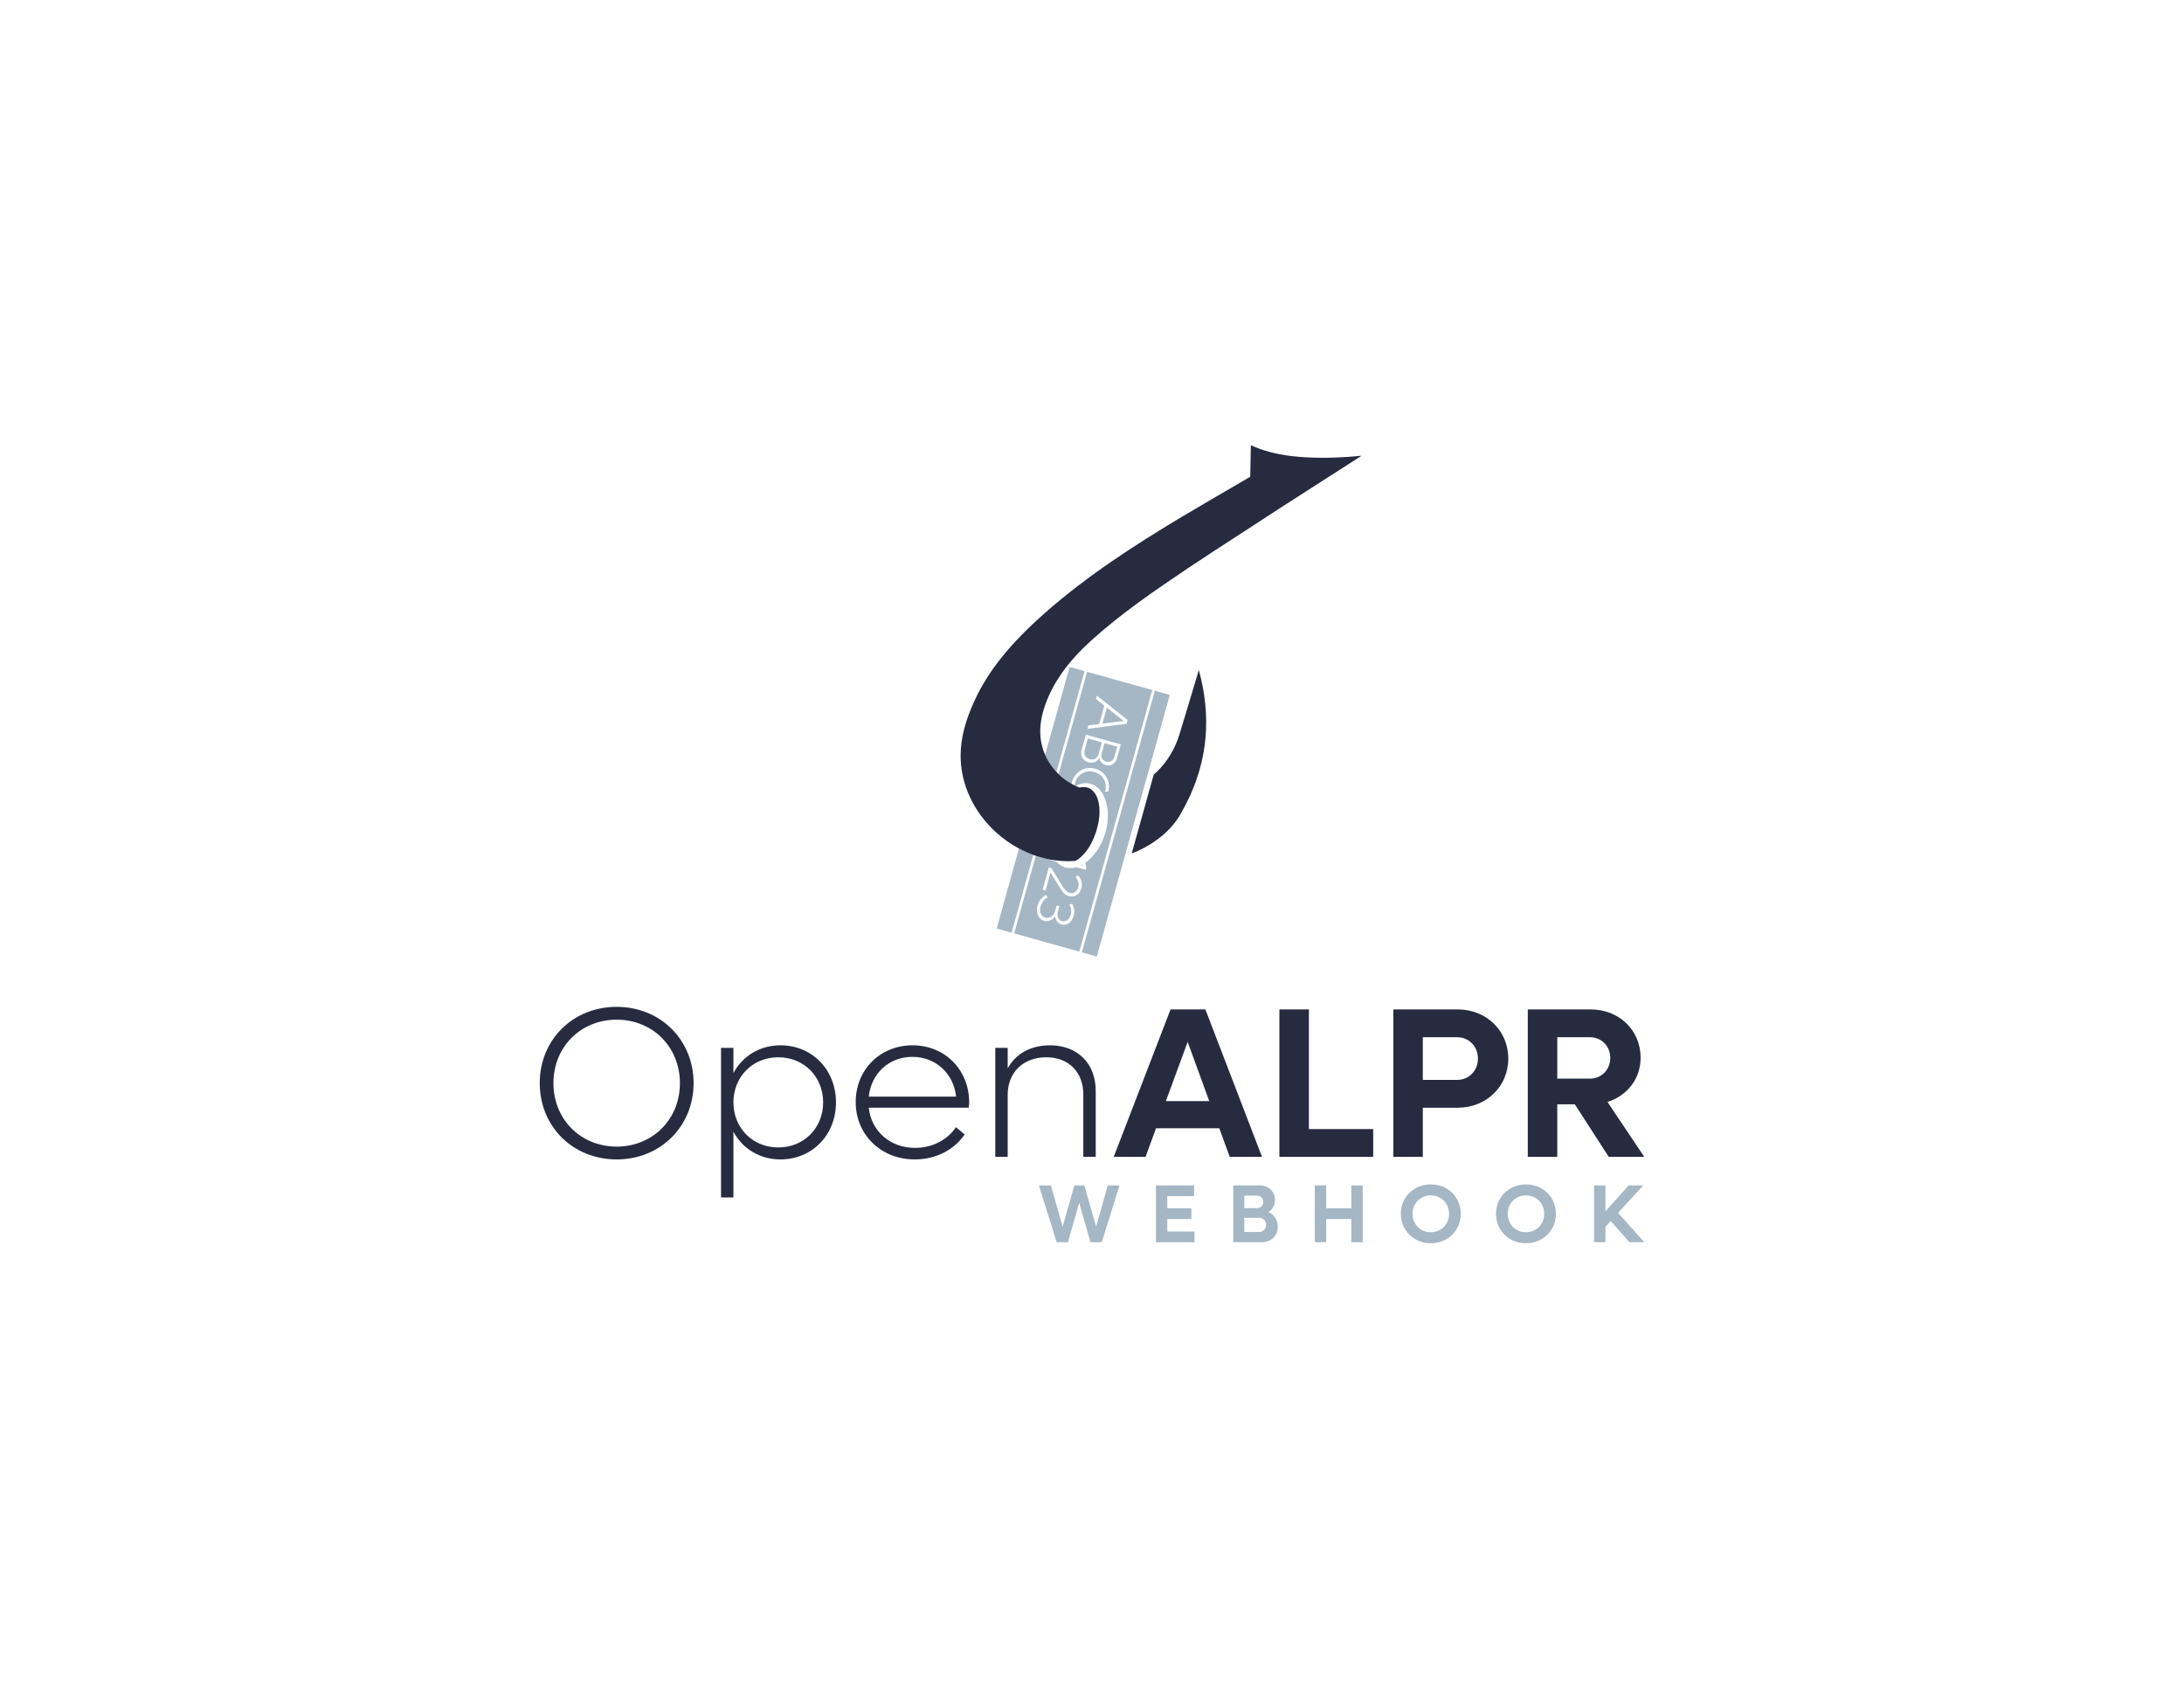 <?xml version="1.0" encoding="utf-8"?>
<!-- Generator: Adobe Illustrator 21.0.0, SVG Export Plug-In . SVG Version: 6.00 Build 0)  -->
<svg version="1.1" id="Layer_1" xmlns="http://www.w3.org/2000/svg" xmlns:xlink="http://www.w3.org/1999/xlink" x="0px" y="0px"
	 viewBox="0 0 797.859 616.735" style="enable-background:new 0 0 797.859 616.735;" xml:space="preserve">
<style type="text/css">
	.st0{fill:#FFFFFF;}
	.st1{fill:#262B40;}
	.st2{fill:#A5B6C4;}
</style>
<rect class="st0" width="797.859" height="616.735"/>
<g>
	<path class="st1" d="M197.183,395.644c0-15.844,12.099-27.866,28.099-27.866c15.923,0,28.099,12.022,28.099,27.866
		c0,15.844-12.176,27.866-28.099,27.866C209.282,423.51,197.183,411.488,197.183,395.644 M248.386,395.644
		c0-13.271-9.991-23.181-23.104-23.181c-13.112,0-23.103,9.91-23.103,23.181c0,13.271,9.991,23.181,23.103,23.181
		C238.396,418.825,248.386,408.915,248.386,395.644"/>
	<path class="st1" d="M305.397,402.67c0,11.863-8.661,20.839-20.293,20.839c-7.571,0-13.892-3.982-17.172-10.147v24.04h-4.527
		v-54.637h4.527v9.209c3.28-6.165,9.601-10.147,17.172-10.147C296.736,381.828,305.397,390.804,305.397,402.67 M300.714,402.67
		c0-9.368-7.022-16.471-16.39-16.471c-9.366,0-16.392,7.103-16.392,16.471c0,9.364,7.026,16.467,16.392,16.467
		C293.692,419.137,300.714,412.035,300.714,402.67"/>
	<path class="st1" d="M353.894,404.62h-36.526c0.934,8.586,7.804,14.672,16.938,14.672c6.476,0,12.018-3.121,14.91-7.57l3.196,2.654
		c-3.826,5.619-10.462,9.132-18.266,9.132c-12.33,0-21.538-9.055-21.538-20.918c0-11.863,8.897-20.764,20.764-20.764
		c11.782,0,20.679,8.901,20.679,20.843C354.052,403.293,353.977,403.996,353.894,404.62 M317.369,400.56h31.923
		c-0.934-8.507-7.493-14.516-16.002-14.516C324.786,386.044,318.303,392.053,317.369,400.56"/>
	<path class="st1" d="M400.288,398.453v24.119h-4.531v-22.791c0-8.194-5.383-13.581-13.5-13.581
		c-8.432,0-14.128,5.461-14.128,13.736v22.636h-4.531v-39.808h4.531v7.493c2.963-5.386,8.429-8.43,15.45-8.43
		C393.57,381.827,400.288,388.385,400.288,398.453"/>
	<path class="st1" d="M445.424,412.114h-23.103l-3.824,10.458h-11.632l20.764-53.855h12.723l20.687,53.855H449.25L445.424,412.114z
		 M441.758,402.2l-7.881-21.621l-7.963,21.621H441.758z"/>
	<polygon class="st1" points="501.651,412.426 501.651,422.572 467.39,422.572 467.39,368.717 478.162,368.717 478.162,412.426 	"/>
	<path class="st1" d="M551.008,386.667c0,10.225-8.04,17.954-18.502,17.954h-12.723v17.951h-10.771v-53.855h23.495
		C542.968,368.716,551.008,376.444,551.008,386.667 M539.924,386.667c0-4.449-3.28-7.804-7.652-7.804h-12.489v15.608h12.489
		C536.643,394.471,539.924,391.116,539.924,386.667"/>
	<path class="st1" d="M575.304,403.372h-6.399v19.2h-10.773v-53.855h22.951c10.385,0,18.266,7.568,18.266,17.639
		c0,7.727-4.919,13.892-12.101,16.156l13.429,20.06h-12.96L575.304,403.372z M568.905,394.004h11.941
		c4.214,0,7.418-3.277,7.418-7.57c0-4.293-3.203-7.571-7.418-7.571h-11.941V394.004z"/>
	<polygon class="st2" points="408.958,433.01 402.499,453.746 398.35,453.746 394.264,439.349 390.147,453.746 386.03,453.746 
		379.539,433.01 383.924,433.01 388.194,448.093 392.491,433.01 396.128,433.01 400.427,448.093 404.691,433.01 	"/>
	<polygon class="st2" points="436.384,449.84 436.384,453.745 422.294,453.745 422.294,433.011 436.238,433.011 436.238,436.916 
		426.438,436.916 426.438,441.361 435.24,441.361 435.24,445.271 426.438,445.271 426.438,449.84 	"/>
	<path class="st2" d="M466.8,448.129c0,3.271-2.492,5.617-5.829,5.617h-10.426V433.01h9.734c3.096,0,5.501,2.222,5.501,5.289
		c0,1.954-1.02,3.665-2.404,4.445C465.388,443.466,466.8,445.658,466.8,448.129 M454.568,436.735v4.567h4.691
		c1.232,0,2.253-0.99,2.253-2.281c0-1.296-0.962-2.286-2.253-2.286H454.568z M462.532,447.406c0-1.442-1.108-2.586-2.581-2.586
		h-5.383v5.195h5.383C461.423,450.015,462.532,448.879,462.532,447.406"/>
	<polygon class="st2" points="497.815,433.01 497.815,453.746 493.669,453.746 493.669,445.272 484.475,445.272 484.475,453.746 
		480.328,453.746 480.328,433.01 484.475,433.01 484.475,441.36 493.669,441.36 493.669,433.01 	"/>
	<path class="st2" d="M511.76,443.378c0-6.099,4.721-10.732,10.942-10.732c6.221,0,10.936,4.633,10.936,10.732
		c0,6.099-4.715,10.732-10.936,10.732C516.481,454.11,511.76,449.477,511.76,443.378 M529.37,443.378
		c0-3.847-2.885-6.731-6.667-6.731c-3.789,0-6.673,2.885-6.673,6.731s2.885,6.731,6.673,6.731
		C526.485,450.109,529.37,447.225,529.37,443.378"/>
	<path class="st2" d="M546.528,443.378c0-6.099,4.721-10.732,10.942-10.732c6.221,0,10.936,4.633,10.936,10.732
		c0,6.099-4.715,10.732-10.936,10.732C551.249,454.11,546.528,449.477,546.528,443.378 M564.137,443.378
		c0-3.847-2.885-6.731-6.667-6.731c-3.789,0-6.673,2.885-6.673,6.731s2.885,6.731,6.673,6.731
		C561.252,450.109,564.137,447.225,564.137,443.378"/>
	<polygon class="st2" points="588.414,445.993 586.49,448.092 586.49,453.745 582.345,453.745 582.345,433.011 586.49,433.011 
		586.49,442.475 594.999,433.011 600.288,433.011 591.122,443.015 600.676,453.745 595.269,453.745 	"/>
	<path class="st1" d="M431.753,296.503c8.896-15.685,10.927-31.938,6.943-48.861c-0.229-0.966-0.478-1.924-0.748-2.883
		c-0.052,0.182-0.109,0.364-0.161,0.546c-2.236,7.487-4.546,15.231-6.874,22.834c-1.645,5.37-4.385,9.953-8.143,13.626
		c-0.416,0.407-0.85,0.791-1.29,1.165l-8.031,28.789C413.448,311.719,426.064,307.516,431.753,296.503"/>
	<path class="st2" d="M372.255,309.951l-8.151,29.22l5.446,1.519l7.926-28.41C375.697,311.633,373.951,310.858,372.255,309.951"/>
	<path class="st2" d="M396.813,245.317l-6.056-1.69l-8.956,32.099c0.81,1.83,1.891,3.578,3.248,5.238
		c0.281,0.343,0.591,0.653,0.891,0.977l10.263-36.794L396.813,245.317z"/>
	<polygon class="st2" points="402.724,264.32 410.542,263.346 404.352,258.485 	"/>
	<path class="st2" d="M402.525,271.187l-5.111-1.425l-1.2,4.297c-0.401,1.444,0.403,2.847,1.868,3.256
		c1.444,0.403,2.841-0.386,3.245-1.831L402.525,271.187z"/>
	<path class="st2" d="M408.119,272.747l-4.612-1.287l-1.075,3.854c-0.341,1.221,0.364,2.554,1.68,2.922
		c1.315,0.368,2.569-0.339,2.931-1.635L408.119,272.747z"/>
	<path class="st2" d="M395.018,316.034l0.617,0.173l-0.105-0.454C395.361,315.851,395.193,315.944,395.018,316.034"/>
	<polygon class="st2" points="408.096,322.823 419.134,283.257 427.343,253.834 421.894,252.313 412.084,287.483 405.073,312.616 
		395.242,347.857 400.688,349.378 	"/>
	<path class="st2" d="M410.946,287.898l10-35.849l-23.795-6.637l-10.428,37.375c1.425,1.395,3.031,2.56,4.76,3.518
		c0.039-0.225,0.083-0.448,0.144-0.675c1.06-3.796,4.711-5.87,8.472-4.822c3.704,1.033,5.743,4.604,4.792,8.34
		c-0.405,0.032-0.812,0.054-1.221,0.066c0.022-0.069,0.051-0.133,0.069-0.204c0.868-3.111-0.821-6.139-3.97-7.016
		c-3.149-0.878-6.163,0.836-7.029,3.948c-0.09,0.317-0.143,0.634-0.178,0.947c0.135,0.066,0.276,0.116,0.411,0.178
		c0.024-0.013,0.045-0.03,0.069-0.041c1.483-0.797,3.331-1.221,5.158-0.788c1.692,0.441,3.147,1.596,4.143,2.98
		c0.068,0.096,0.141,0.189,0.204,0.289c0.204,0.319,0.383,0.649,0.553,0.981c0.21,0.407,0.398,0.822,0.563,1.243
		c0.347,0.889,0.606,1.806,0.773,2.729c0.623,3.455,0.231,6.96-0.771,10.233c-1.058,3.256-2.738,6.36-5.233,8.83
		c-0.083,0.083-0.173,0.156-0.257,0.236c-0.523,0.499-1.082,0.968-1.682,1.388l0.414,1.795l-0.221,0.795l-3.457-0.964
		c-1.493,0.426-3.151,0.461-4.631-0.09c-1.075-0.426-1.967-1.123-2.673-1.947l-2.022-0.565l0.043-0.148
		c-1.872-0.328-3.723-0.803-5.544-1.412l-7.905,28.343l-0.737-0.204l24.532,6.844l9.71-34.806L410.946,287.898z M397.285,266.216
		l0.356-1.277l3.909-0.488l1.87-6.705l-3.093-2.44l0.347-1.24l11.276,8.956l-0.381,1.369L397.285,266.216z M403.953,279.451
		c-1.315-0.368-2.209-1.455-2.356-2.573c-0.748,1.388-2.365,2.035-4.014,1.575c-1.982-0.553-3.027-2.461-2.474-4.443l1.577-5.651
		l12.78,3.565l-1.452,5.206C407.509,278.945,405.768,279.957,403.953,279.451 M380.873,325.043l2.29-8.205l0.908,0.253l4.203,6.763
		c0.711,1.095,1.42,1.992,2.457,2.281c1.463,0.409,2.751-0.49,3.181-2.026c0.383-1.371-0.045-2.708-1.033-3.744l0.936-0.636
		c1.2,1.212,1.72,2.995,1.23,4.754c-0.615,2.204-2.515,3.43-4.589,2.853c-1.352-0.377-2.211-1.375-3.012-2.658l-3.655-5.93
		l-1.84,6.594L380.873,325.043z M392.244,334.52c-0.671,2.408-2.549,3.7-4.439,3.173c-1.352-0.377-2.221-1.557-2.329-3.025
		c-0.934,1.416-2.483,2.102-4.057,1.664c-2.112-0.589-3.128-2.888-2.393-5.52c0.469-1.684,1.577-3.153,3.072-3.933l0.638,0.936
		c-1.272,0.625-2.185,1.827-2.579,3.233c-0.553,1.982,0.18,3.723,1.716,4.152c1.538,0.428,3.074-0.64,3.58-2.455l0.557-2.001
		l1.002,0.279l-0.559,2.001c-0.45,1.611,0.219,3.076,1.534,3.442c1.333,0.373,2.68-0.589,3.177-2.369
		c0.356-1.277,0.197-2.639-0.533-3.601l0.983-0.444C392.48,331.313,392.673,332.984,392.244,334.52"/>
	<path class="st1" d="M401.595,294.859c-0.039-0.411-0.094-0.82-0.163-1.227c-0.068-0.413-0.159-0.818-0.266-1.215
		c-0.161-0.602-0.36-1.187-0.628-1.735c-0.317-0.641-0.72-1.227-1.204-1.72c-0.467-0.476-1.011-0.868-1.634-1.137
		c-1.013-0.396-2.187-0.426-3.34-0.156c-0.473-0.18-0.928-0.392-1.386-0.602c-0.135-0.062-0.276-0.114-0.411-0.178
		c-0.368-0.18-0.722-0.384-1.078-0.583c-1.729-0.96-3.335-2.123-4.76-3.518c-0.274-0.268-0.523-0.563-0.784-0.846
		c-0.298-0.324-0.61-0.634-0.891-0.977c-1.358-1.66-2.438-3.408-3.246-5.238c-2.367-5.355-2.378-11.418-0.013-18.102
		c2.954-8.353,8.252-15.816,16.679-23.489c11.03-10.043,23.461-18.444,35.483-26.569c4.467-3.02,13.202-8.678,20.908-13.671
		c5.285-3.425,10.223-6.622,13.271-8.635l29.279-18.776c-6.313,0.613-13.307,0.964-20.383,0.557
		c-5.66-0.326-12.988-1.129-20.06-4.417c-0.071,3.215-0.143,6.427-0.195,9.642l-0.032,1.889l-1.635,0.949
		c-7.343,4.256-20.37,11.885-24.142,14.153c-15.655,9.415-33.793,20.936-49.617,34.988c-12.406,11.017-20.165,20.677-25.152,31.327
		c-3.571,7.618-5.24,14.111-5.259,20.436c-0.03,10.366,4.726,20.616,13.048,28.123c2.558,2.307,5.343,4.252,8.273,5.82
		c1.695,0.908,3.442,1.682,5.221,2.329c0.309,0.113,0.617,0.227,0.928,0.332c1.821,0.61,3.672,1.084,5.544,1.412
		c0.533,0.092,1.067,0.167,1.604,0.236c0.724,0.094,1.448,0.171,2.174,0.221c0.679,0.047,1.356,0.077,2.035,0.086
		c1.03,0.013,2.059-0.026,3.085-0.101c0.071-0.036,0.144-0.06,0.214-0.098c0.66-0.364,1.268-0.825,1.84-1.343
		c0.052-0.047,0.103-0.099,0.156-0.148c0.443-0.414,0.868-0.855,1.268-1.32c1.913-2.249,3.211-5.028,4.154-7.87
		C401.334,300.821,401.878,297.799,401.595,294.859"/>
</g>
</svg>
